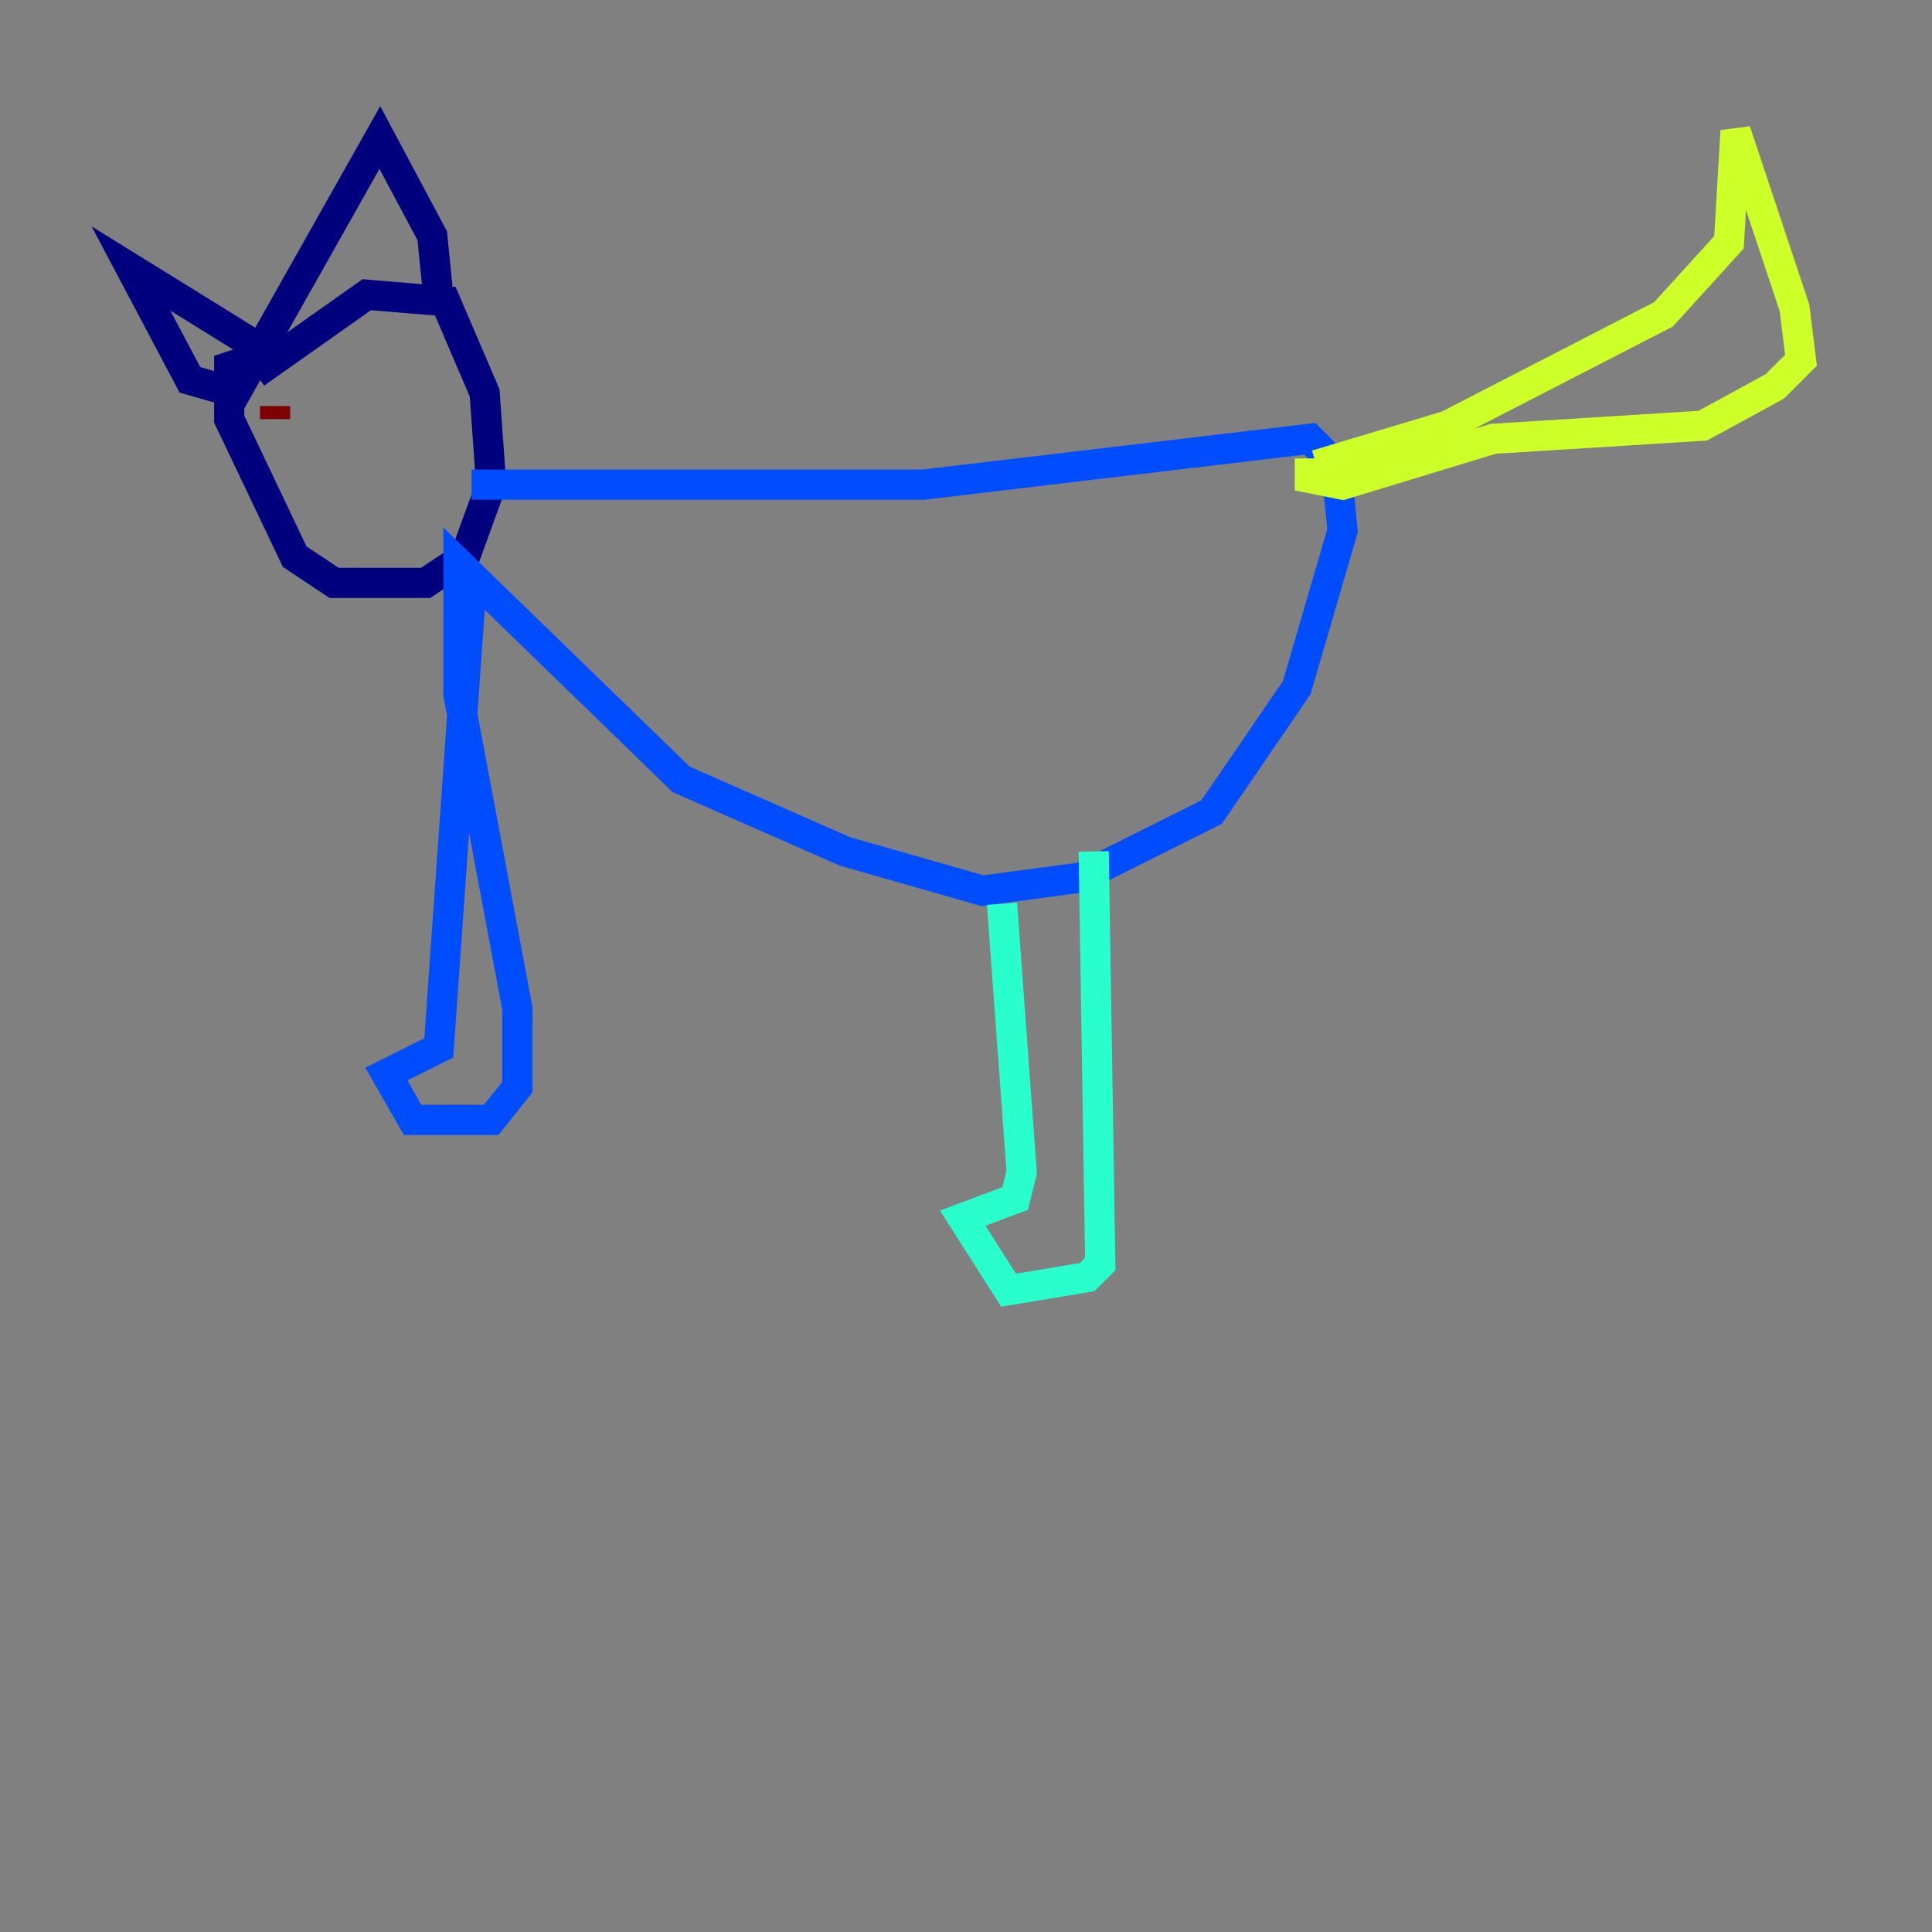 <?xml version="1.0" encoding="utf-8" ?>
<svg baseProfile="tiny" height="128" version="1.2" viewBox="0,0,128,128" width="128" xmlns="http://www.w3.org/2000/svg" xmlns:ev="http://www.w3.org/2001/xml-events" xmlns:xlink="http://www.w3.org/1999/xlink"><rect x="0" y="0" width="128" height="128" fill="#808080" stroke="none"/><defs /><polyline fill="none" points="16.922,24.732 24.298,19.525 29.505,19.959 32.108,26.034 32.542,32.108 30.807,36.881 28.203,38.617 22.129,38.617 19.525,36.881 15.186,27.77 15.186,24.298 17.79,23.43 8.678,17.79 12.583,25.166 15.62,26.034 25.166,9.112 28.637,15.62 29.071,19.959" stroke="#00007f" stroke-width="2" /><polyline fill="none" points="31.241,32.108 61.18,32.108 86.78,29.071 88.515,30.807 88.949,35.146 85.912,45.559 80.271,53.803 71.593,58.142 65.085,59.01 55.973,56.407 45.125,51.634 30.373,37.315 30.373,45.993 34.278,66.82 34.278,72.027 32.542,74.197 27.336,74.197 25.6,71.159 29.071,69.424 31.241,38.617" stroke="#004cff" stroke-width="2" /><polyline fill="none" points="72.461,56.407 72.895,83.742 72.027,84.61 66.82,85.478 63.783,80.705 67.254,79.403 67.688,77.668 66.386,59.878" stroke="#29ffcd" stroke-width="2" /><polyline fill="none" points="87.214,30.807 95.891,28.203 110.21,20.827 114.549,16.054 114.983,8.678 118.888,20.393 119.322,23.864 117.586,25.6 112.814,28.203 98.929,29.071 88.949,32.108 86.78,31.675 86.78,30.373" stroke="#cdff29" stroke-width="2" /><polyline fill="none" points="19.525,26.902 19.525,26.902" stroke="#ff6700" stroke-width="2" /><polyline fill="none" points="18.224,26.902 18.224,27.77" stroke="#7f0000" stroke-width="2" /></svg>